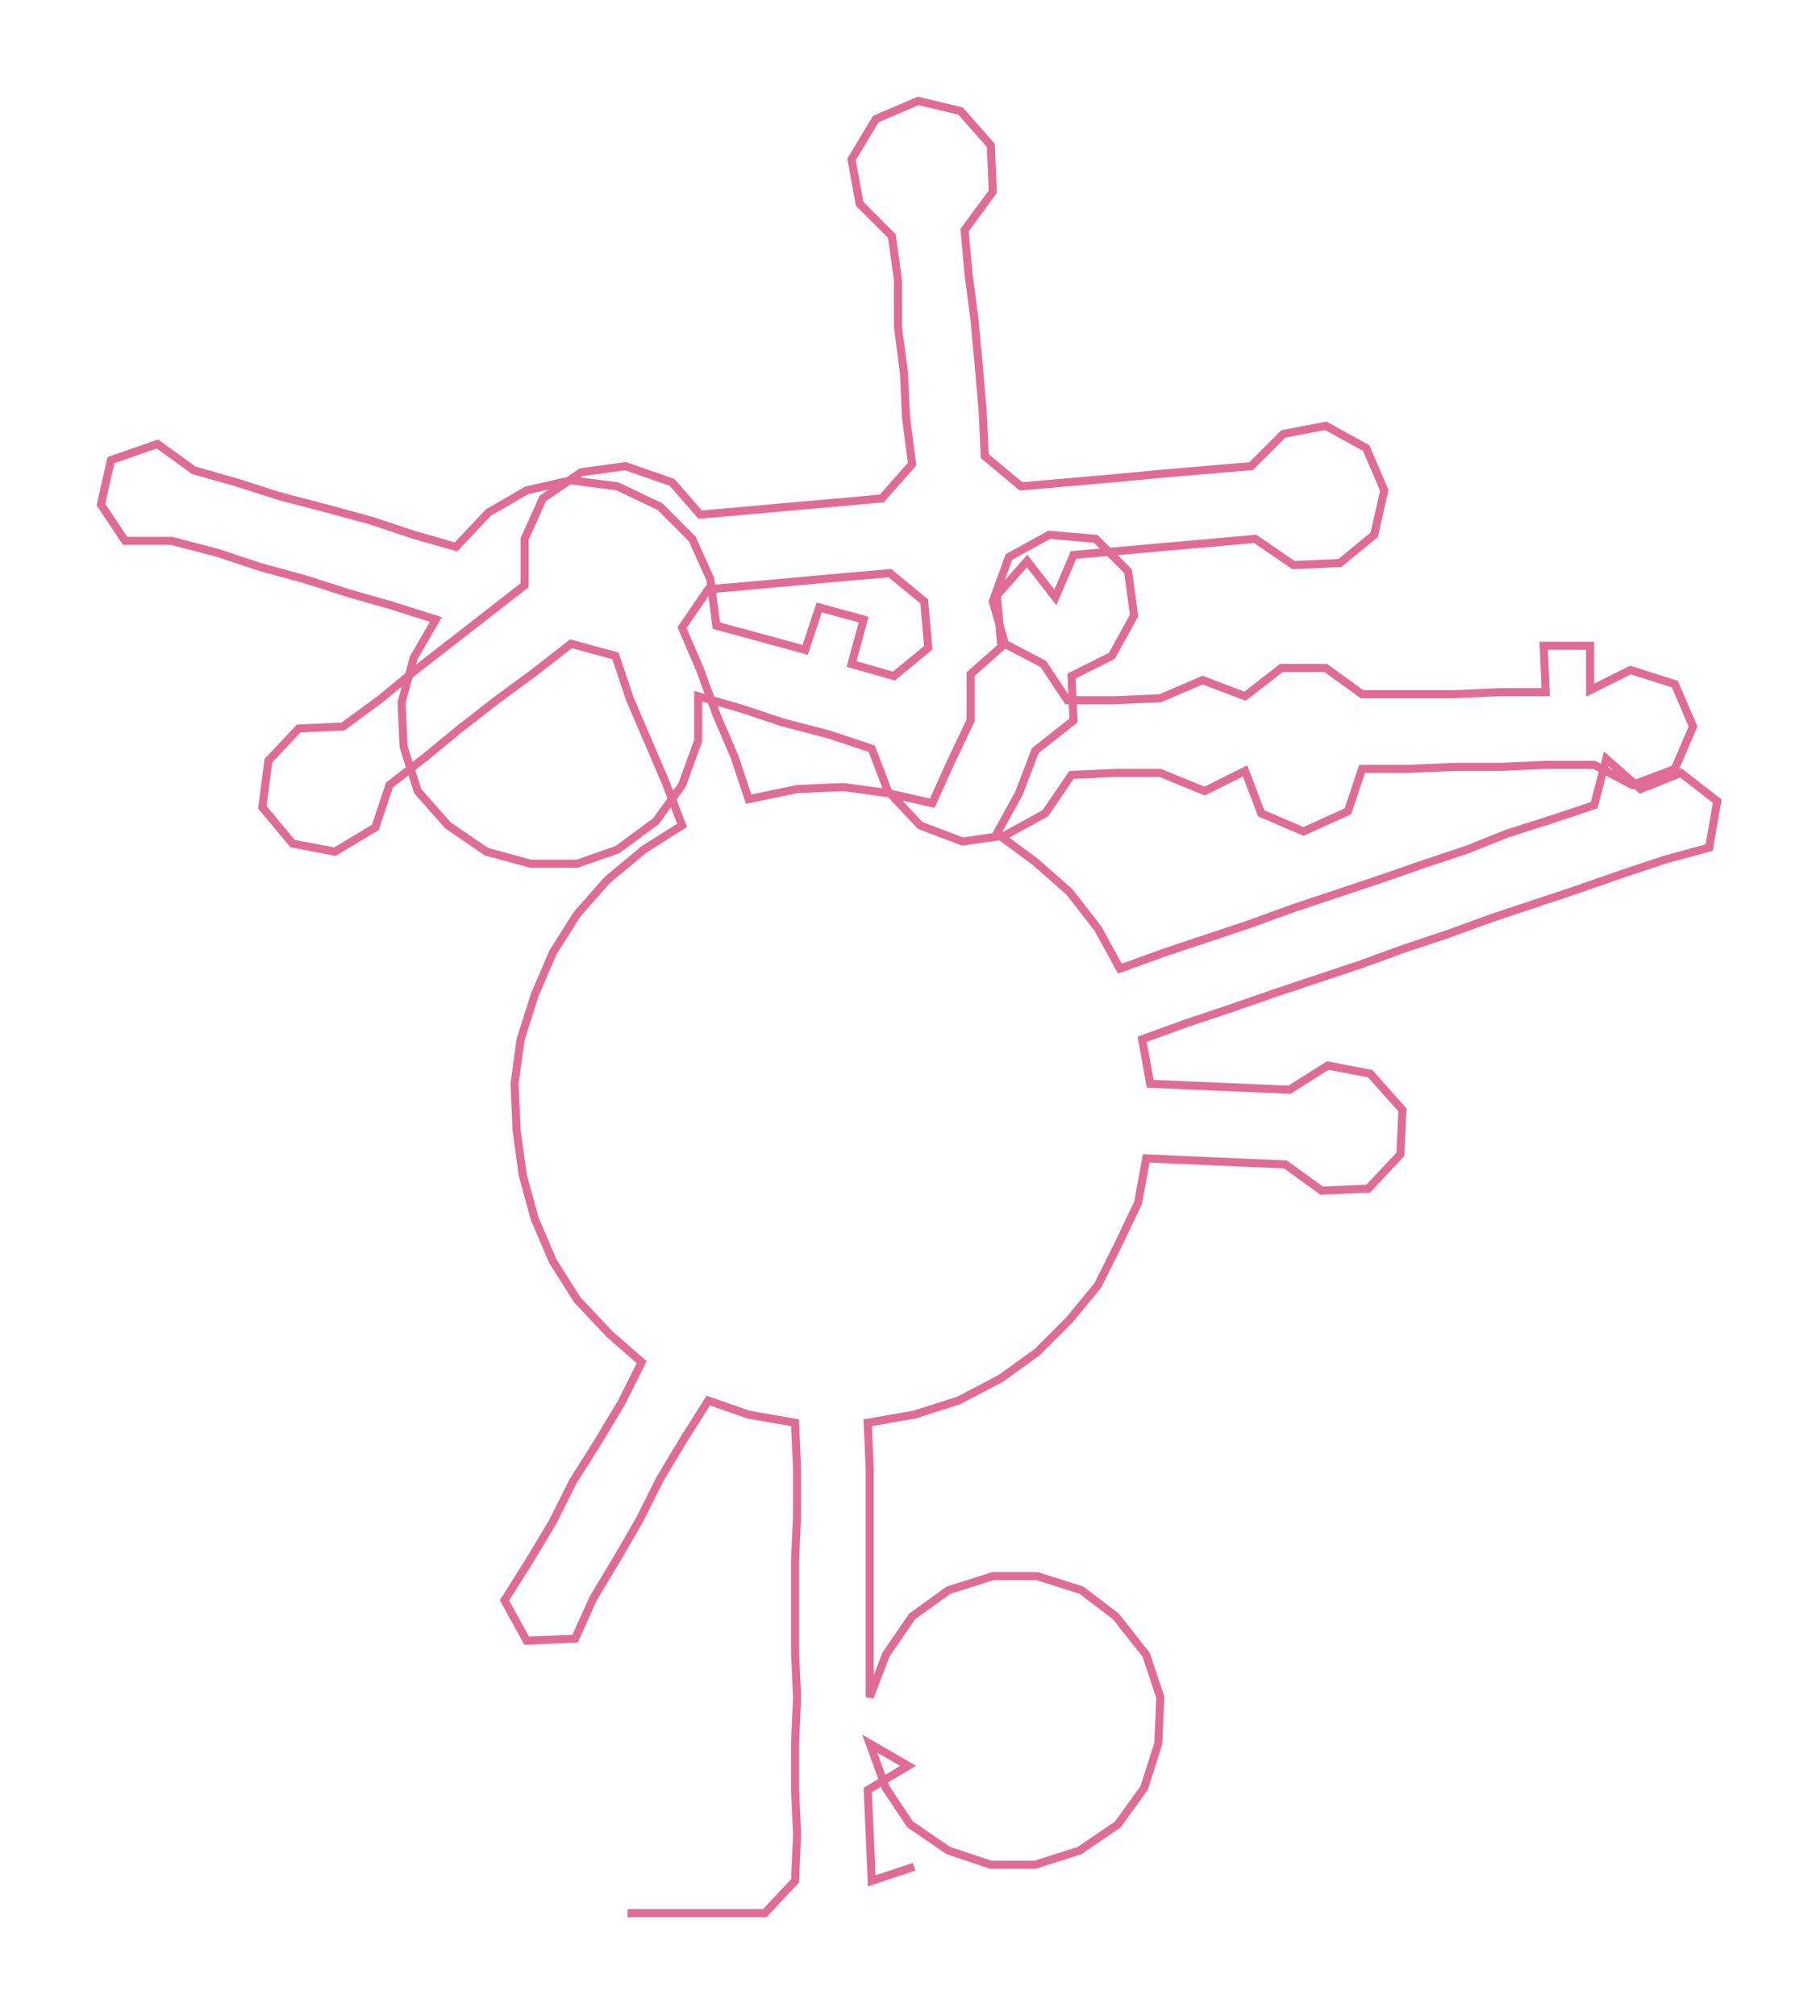 <ns0:svg xmlns:ns0="http://www.w3.org/2000/svg" width="270.869px" height="300px" viewBox="0 0 901.93 998.928"><ns0:path style="stroke:#e06c96;stroke-width:4px;fill:none;" d="M311 948 L311 948 L333 948 L356 948 L379 948 L394 932 L395 909 L394 887 L394 864 L395 841 L394 819 L394 796 L394 773 L395 751 L395 728 L394 705 L371 701 L351 694 L339 713 L327 733 L317 753 L306 772 L294 792 L285 812 L261 813 L250 793 L262 774 L274 754 L284 734 L296 715 L308 695 L318 675 L302 661 L286 644 L274 625 L265 604 L259 582 L256 560 L255 537 L258 515 L265 493 L274 472 L286 453 L301 436 L319 421 L338 409 L330 388 L321 367 L312 346 L305 325 L283 319 L265 333 L246 347 L228 361 L211 375 L193 389 L186 410 L166 422 L145 418 L130 400 L133 377 L148 361 L170 360 L189 346 L206 332 L224 318 L242 304 L260 290 L260 267 L269 247 L288 234 L310 231 L333 239 L347 255 L370 253 L392 251 L415 249 L437 247 L452 230 L449 207 L448 185 L445 162 L445 139 L442 117 L426 101 L422 79 L434 59 L455 50 L476 55 L491 72 L492 95 L478 114 L480 136 L483 159 L485 181 L487 204 L488 226 L506 241 L529 239 L552 237 L573 235 L596 233 L620 231 L636 215 L657 211 L677 222 L686 243 L681 265 L664 279 L641 280 L622 267 L600 269 L577 271 L555 273 L532 275 L523 296 L509 278 L494 295 L496 318 L517 329 L529 347 L552 347 L575 346 L596 337 L617 345 L635 331 L657 331 L675 344 L698 344 L720 344 L743 343 L766 343 L765 320 L788 320 L788 342 L808 332 L830 339 L839 360 L830 381 L809 389 L790 379 L766 379 L744 380 L721 380 L698 381 L675 381 L668 402 L646 412 L625 403 L617 382 L597 392 L575 383 L553 383 L531 384 L518 403 L498 414 L477 417 L456 409 L440 392 L432 371 L411 364 L388 358 L367 351 L346 345 L346 367 L338 389 L325 407 L306 421 L286 428 L263 428 L241 422 L222 409 L207 392 L200 370 L199 348 L205 326 L216 307 L194 300 L173 294 L151 287 L129 281 L108 274 L85 268 L62 268 L50 250 L55 228 L78 220 L96 233 L117 239 L139 246 L162 252 L184 258 L205 265 L226 271 L242 254 L261 243 L283 238 L306 241 L327 251 L343 267 L352 287 L355 310 L377 316 L399 322 L406 301 L428 307 L422 329 L443 335 L460 321 L458 298 L441 284 L418 286 L396 288 L374 290 L351 292 L338 311 L347 332 L355 354 L364 375 L371 396 L395 391 L418 390 L440 393 L462 398 L471 378 L481 357 L481 334 L498 319 L492 298 L500 276 L520 265 L543 267 L559 283 L562 305 L551 325 L531 335 L532 357 L513 372 L505 393 L494 413 L513 427 L530 442 L544 460 L555 480 L577 472 L598 465 L619 458 L641 450 L662 443 L683 436 L706 428 L727 421 L747 413 L769 406 L790 399 L796 376 L813 391 L833 383 L851 397 L847 420 L825 426 L804 433 L781 441 L760 448 L739 455 L717 463 L696 470 L674 478 L653 485 L632 492 L609 500 L588 507 L566 515 L570 537 L592 538 L616 539 L639 540 L658 528 L679 532 L695 550 L694 572 L678 589 L655 590 L637 577 L613 576 L591 575 L568 574 L564 596 L554 617 L544 637 L530 654 L514 670 L496 683 L475 694 L453 701 L430 705 L431 728 L431 751 L431 773 L431 796 L431 819 L431 841 L439 820 L452 801 L470 788 L492 781 L514 781 L536 788 L553 801 L568 820 L575 841 L574 864 L567 886 L554 904 L535 917 L513 924 L491 924 L470 917 L451 904 L439 886 L431 864 L450 875 L430 887 L431 909 L432 932 L453 925" /></ns0:svg>